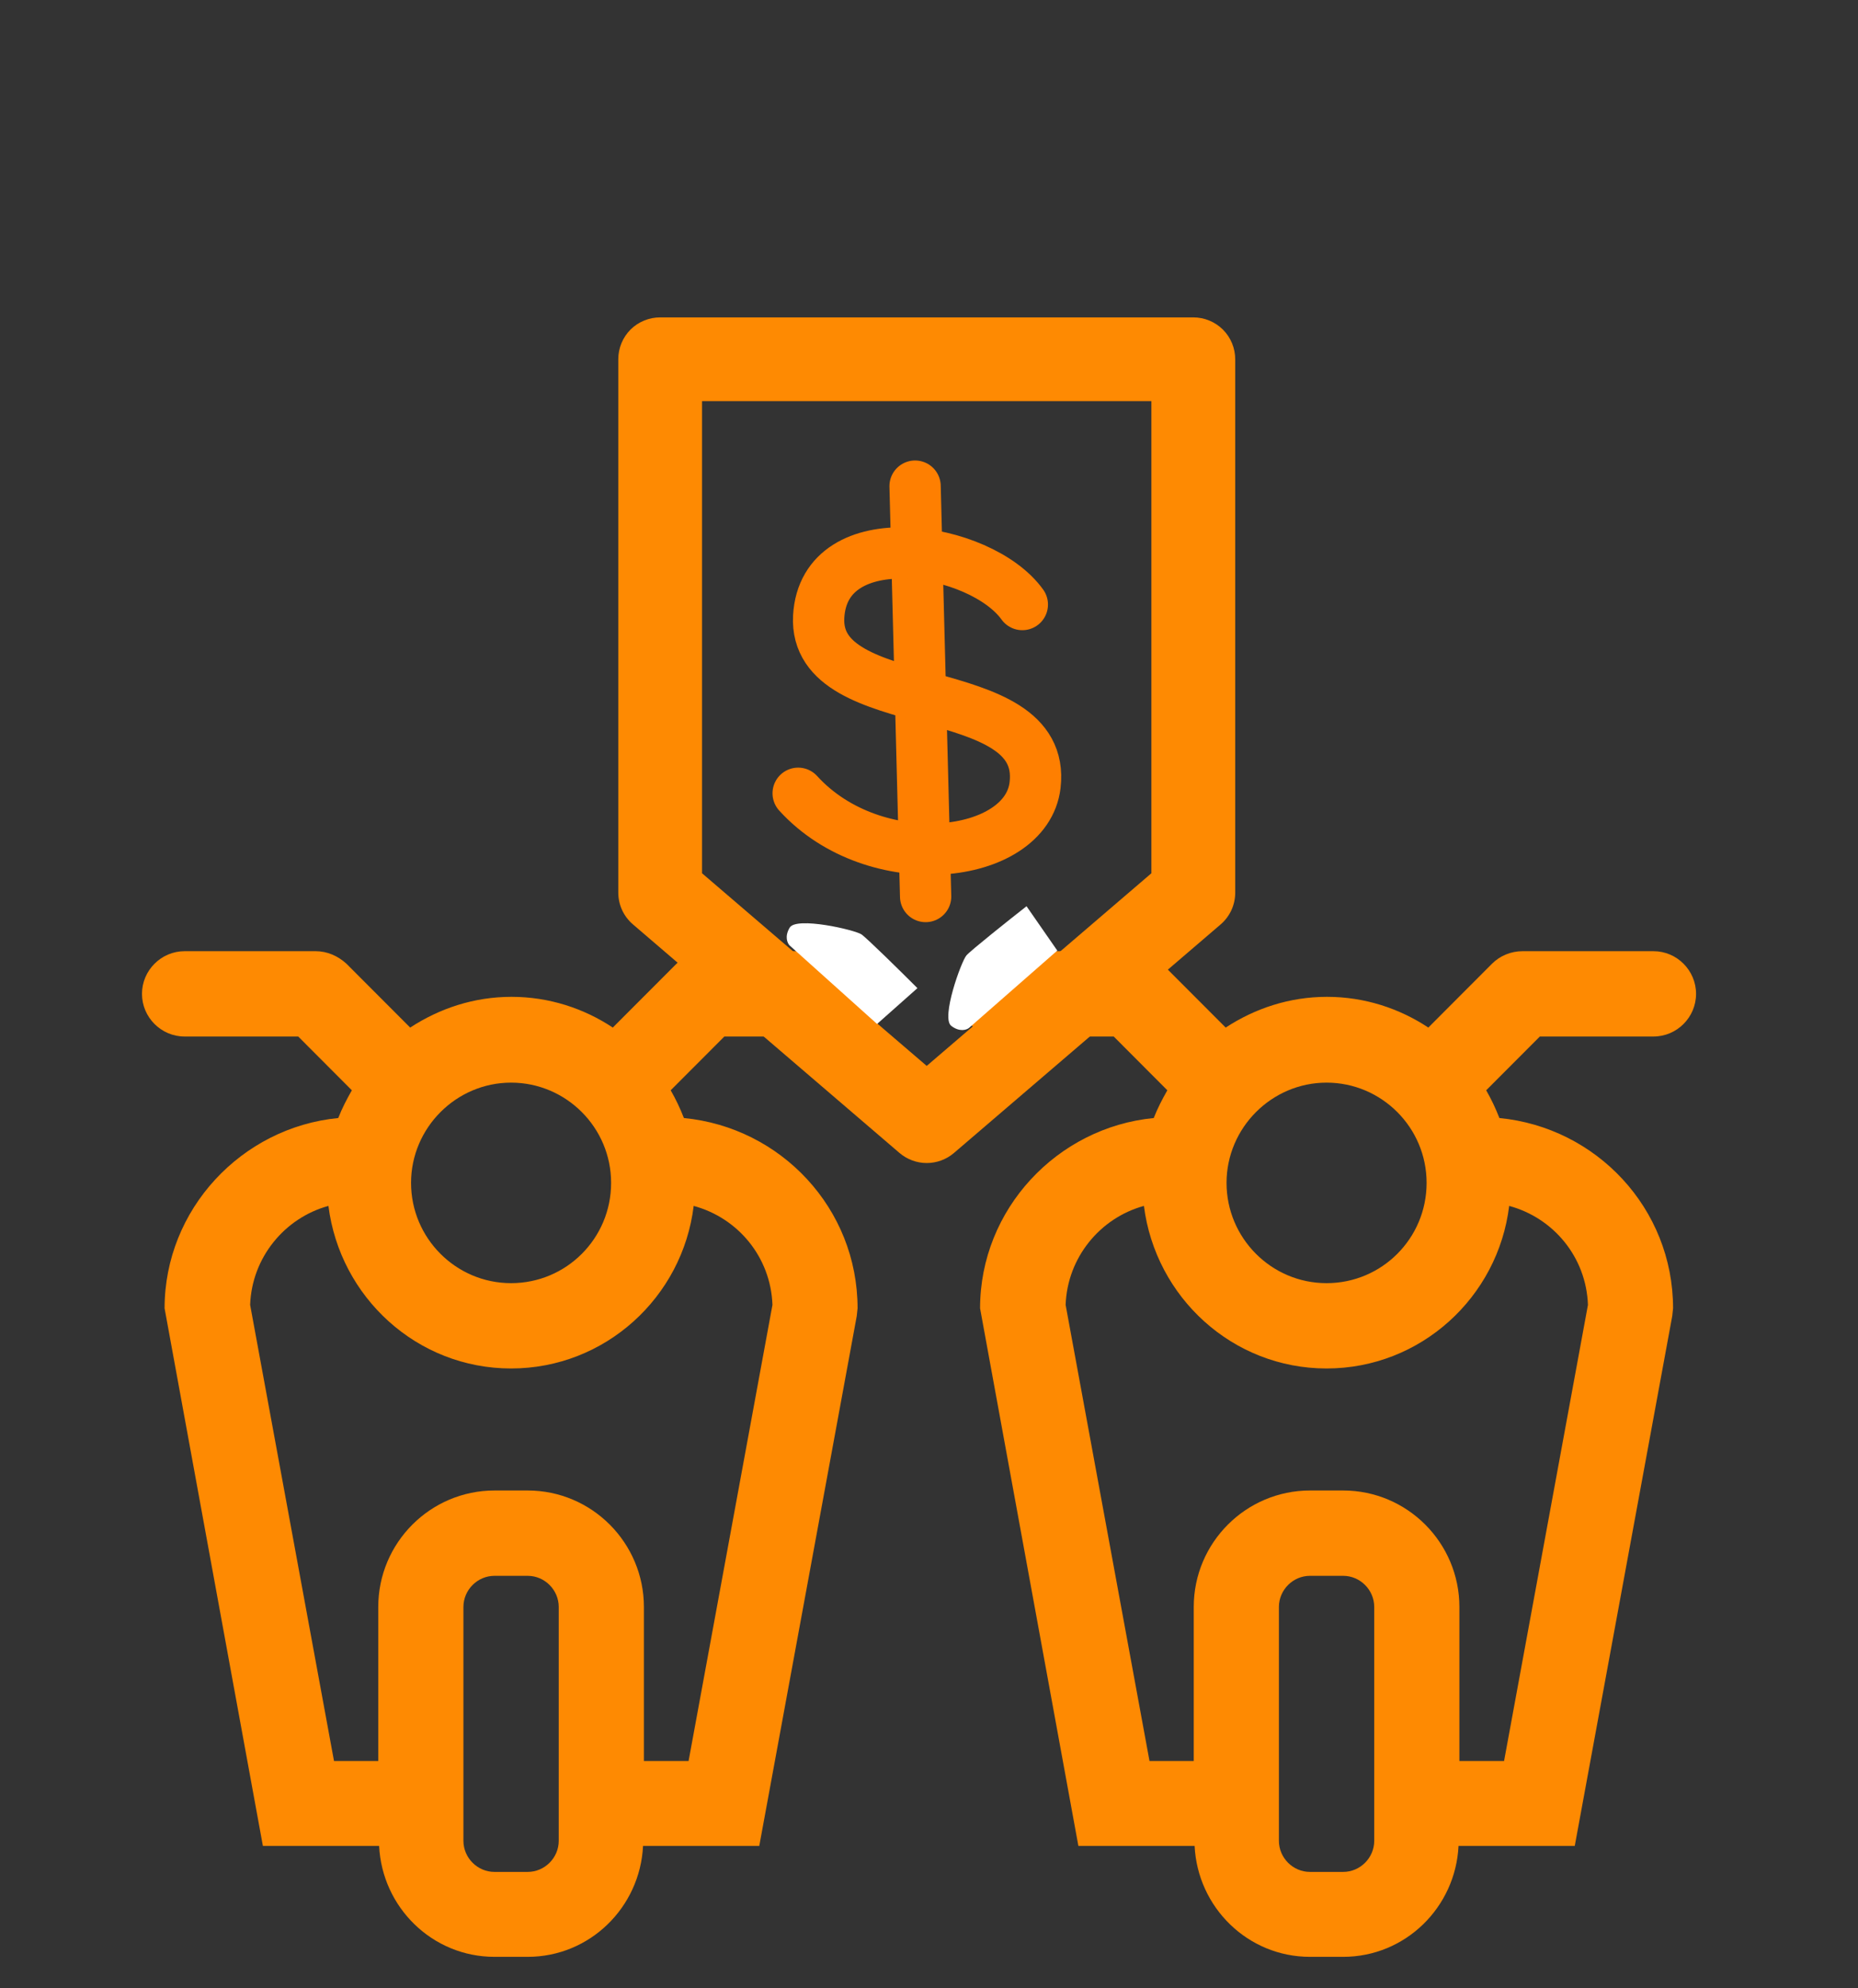 <svg width="43" height="46" viewBox="0 0 43 46" fill="none" xmlns="http://www.w3.org/2000/svg">
<rect x="0" y="0" width="43" height="46" fill="#333333" stroke="none"/>
<g clip-path="url(#clip0_2180_44942)">
<path d="M16.764 23.98H19.394C19.936 23.98 20.379 23.536 20.379 22.993C20.379 22.451 19.936 22.006 19.394 22.006H16.36C16.094 22.006 15.838 22.115 15.66 22.293L14.182 23.773C13.513 23.329 12.705 23.062 11.838 23.062C10.971 23.062 10.173 23.329 9.493 23.773L8.015 22.293C7.818 22.115 7.572 22.006 7.306 22.006H4.272C3.73 22.006 3.286 22.451 3.286 22.993C3.286 23.536 3.73 23.98 4.272 23.98H6.902L8.143 25.224C8.025 25.431 7.917 25.639 7.828 25.866C5.592 26.083 3.809 27.978 3.809 30.268L6.084 42.705H8.774C8.843 44.127 10.005 45.272 11.444 45.272H12.212C13.65 45.272 14.813 44.127 14.882 42.705H17.572L19.828 30.446L19.847 30.268C19.847 27.958 18.074 26.083 15.828 25.866C15.739 25.639 15.641 25.431 15.522 25.224L16.764 23.98ZM11.828 25.047C13.099 25.047 14.143 26.083 14.143 27.366C14.143 28.649 13.109 29.686 11.828 29.686C10.547 29.686 9.513 28.64 9.513 27.366C9.513 26.093 10.557 25.047 11.828 25.047ZM12.931 42.587C12.931 42.982 12.606 43.307 12.212 43.307H11.444C11.05 43.307 10.725 42.982 10.725 42.587V37.178C10.725 36.783 11.05 36.457 11.444 36.457H12.212C12.606 36.457 12.931 36.783 12.931 37.178V42.587ZM17.877 30.189L15.936 40.741H14.902V37.178C14.902 35.697 13.7 34.483 12.212 34.483H11.444C9.966 34.483 8.754 35.687 8.754 37.178V40.741H7.73L5.789 30.189C5.828 29.094 6.587 28.176 7.601 27.899C7.867 30.012 9.651 31.66 11.828 31.66C14.005 31.66 15.798 30.012 16.054 27.899C17.079 28.176 17.838 29.084 17.877 30.189Z" fill="#FE8A02"/>
</g>
<g clip-path="url(#clip1_2180_44942)">
<path d="M35.637 23.98H38.267C38.809 23.98 39.252 23.536 39.252 22.993C39.252 22.451 38.809 22.006 38.267 22.006H35.233C34.967 22.006 34.711 22.115 34.533 22.293L33.056 23.773C32.386 23.329 31.578 23.062 30.711 23.062C29.844 23.062 29.046 23.329 28.366 23.773L26.888 22.293C26.691 22.115 26.445 22.006 26.179 22.006H23.145C22.603 22.006 22.159 22.451 22.159 22.993C22.159 23.536 22.603 23.98 23.145 23.98H25.775L27.016 25.224C26.898 25.431 26.79 25.639 26.701 25.866C24.465 26.083 22.682 27.978 22.682 30.268L24.957 42.705H27.647C27.716 44.127 28.878 45.272 30.317 45.272H31.085C32.524 45.272 33.686 44.127 33.755 42.705H36.445L38.701 30.446L38.72 30.268C38.72 27.958 36.947 26.083 34.701 25.866C34.612 25.639 34.514 25.431 34.395 25.224L35.637 23.98ZM30.701 25.047C31.972 25.047 33.016 26.083 33.016 27.366C33.016 28.649 31.982 29.686 30.701 29.686C29.42 29.686 28.386 28.64 28.386 27.366C28.386 26.093 29.43 25.047 30.701 25.047ZM31.804 42.587C31.804 42.982 31.479 43.307 31.085 43.307H30.317C29.923 43.307 29.598 42.982 29.598 42.587V37.178C29.598 36.783 29.923 36.457 30.317 36.457H31.085C31.479 36.457 31.804 36.783 31.804 37.178V42.587ZM36.75 30.189L34.809 40.741H33.775V37.178C33.775 35.697 32.573 34.483 31.085 34.483H30.317C28.839 34.483 27.627 35.687 27.627 37.178V40.741H26.603L24.662 30.189C24.701 29.094 25.46 28.176 26.474 27.899C26.741 30.012 28.524 31.66 30.701 31.66C32.878 31.66 34.671 30.012 34.927 27.899C35.952 28.176 36.711 29.084 36.75 30.189Z" fill="#FE8A02"/>
</g>
<path d="M21.178 11.247L21.422 20.741" stroke="#FE7F01" stroke-width="1.187" stroke-linecap="round" stroke-linejoin="round"/>
<path d="M23.66 13.986C22.694 12.64 19.071 12.061 18.947 14.267C18.82 16.637 24.249 15.637 23.955 18.163C23.753 19.895 20.243 20.299 18.472 18.353" stroke="#FE7F01" stroke-width="1.187" stroke-linecap="round" stroke-linejoin="round"/>
<path d="M14.592 7.625C14.411 7.807 14.309 8.054 14.309 8.311L14.309 20.649C14.309 20.789 14.339 20.927 14.397 21.054C14.456 21.181 14.541 21.294 14.647 21.385L20.816 26.673C20.992 26.823 21.216 26.907 21.447 26.907C21.679 26.907 21.903 26.824 22.078 26.674L28.249 21.387C28.355 21.296 28.44 21.183 28.499 21.056C28.557 20.929 28.587 20.791 28.587 20.651L28.587 8.313C28.587 8.056 28.485 7.809 28.304 7.627C28.122 7.446 27.875 7.343 27.618 7.343L15.28 7.343C15.152 7.343 15.026 7.367 14.908 7.416C14.79 7.464 14.683 7.535 14.592 7.625ZM26.647 20.203L21.447 24.66L16.247 20.203L16.247 9.28L26.647 9.28L26.647 20.203Z" fill="#FE8A02"/>
<path d="M20.298 23.69L18.276 21.875C18.224 21.824 18.151 21.668 18.276 21.461C18.431 21.201 19.779 21.512 19.935 21.616C20.059 21.699 20.851 22.48 21.232 22.861L20.298 23.69Z" fill="white"/>
<path d="M24.469 21.992L22.425 23.782C22.368 23.828 22.204 23.881 22.014 23.733C21.775 23.547 22.245 22.246 22.366 22.104C22.464 21.99 23.334 21.298 23.757 20.966L24.469 21.992Z" fill="white"/>
<defs>
<clipPath id="clip0_2180_44942">
<rect width="22.791" height="23.265" fill="white" transform="translate(0.438 22.006)"/>
</clipPath>
<clipPath id="clip1_2180_44942">
<rect width="22.791" height="23.265" fill="white" transform="translate(19.311 22.006)"/>
</clipPath>
</defs>
</svg>
